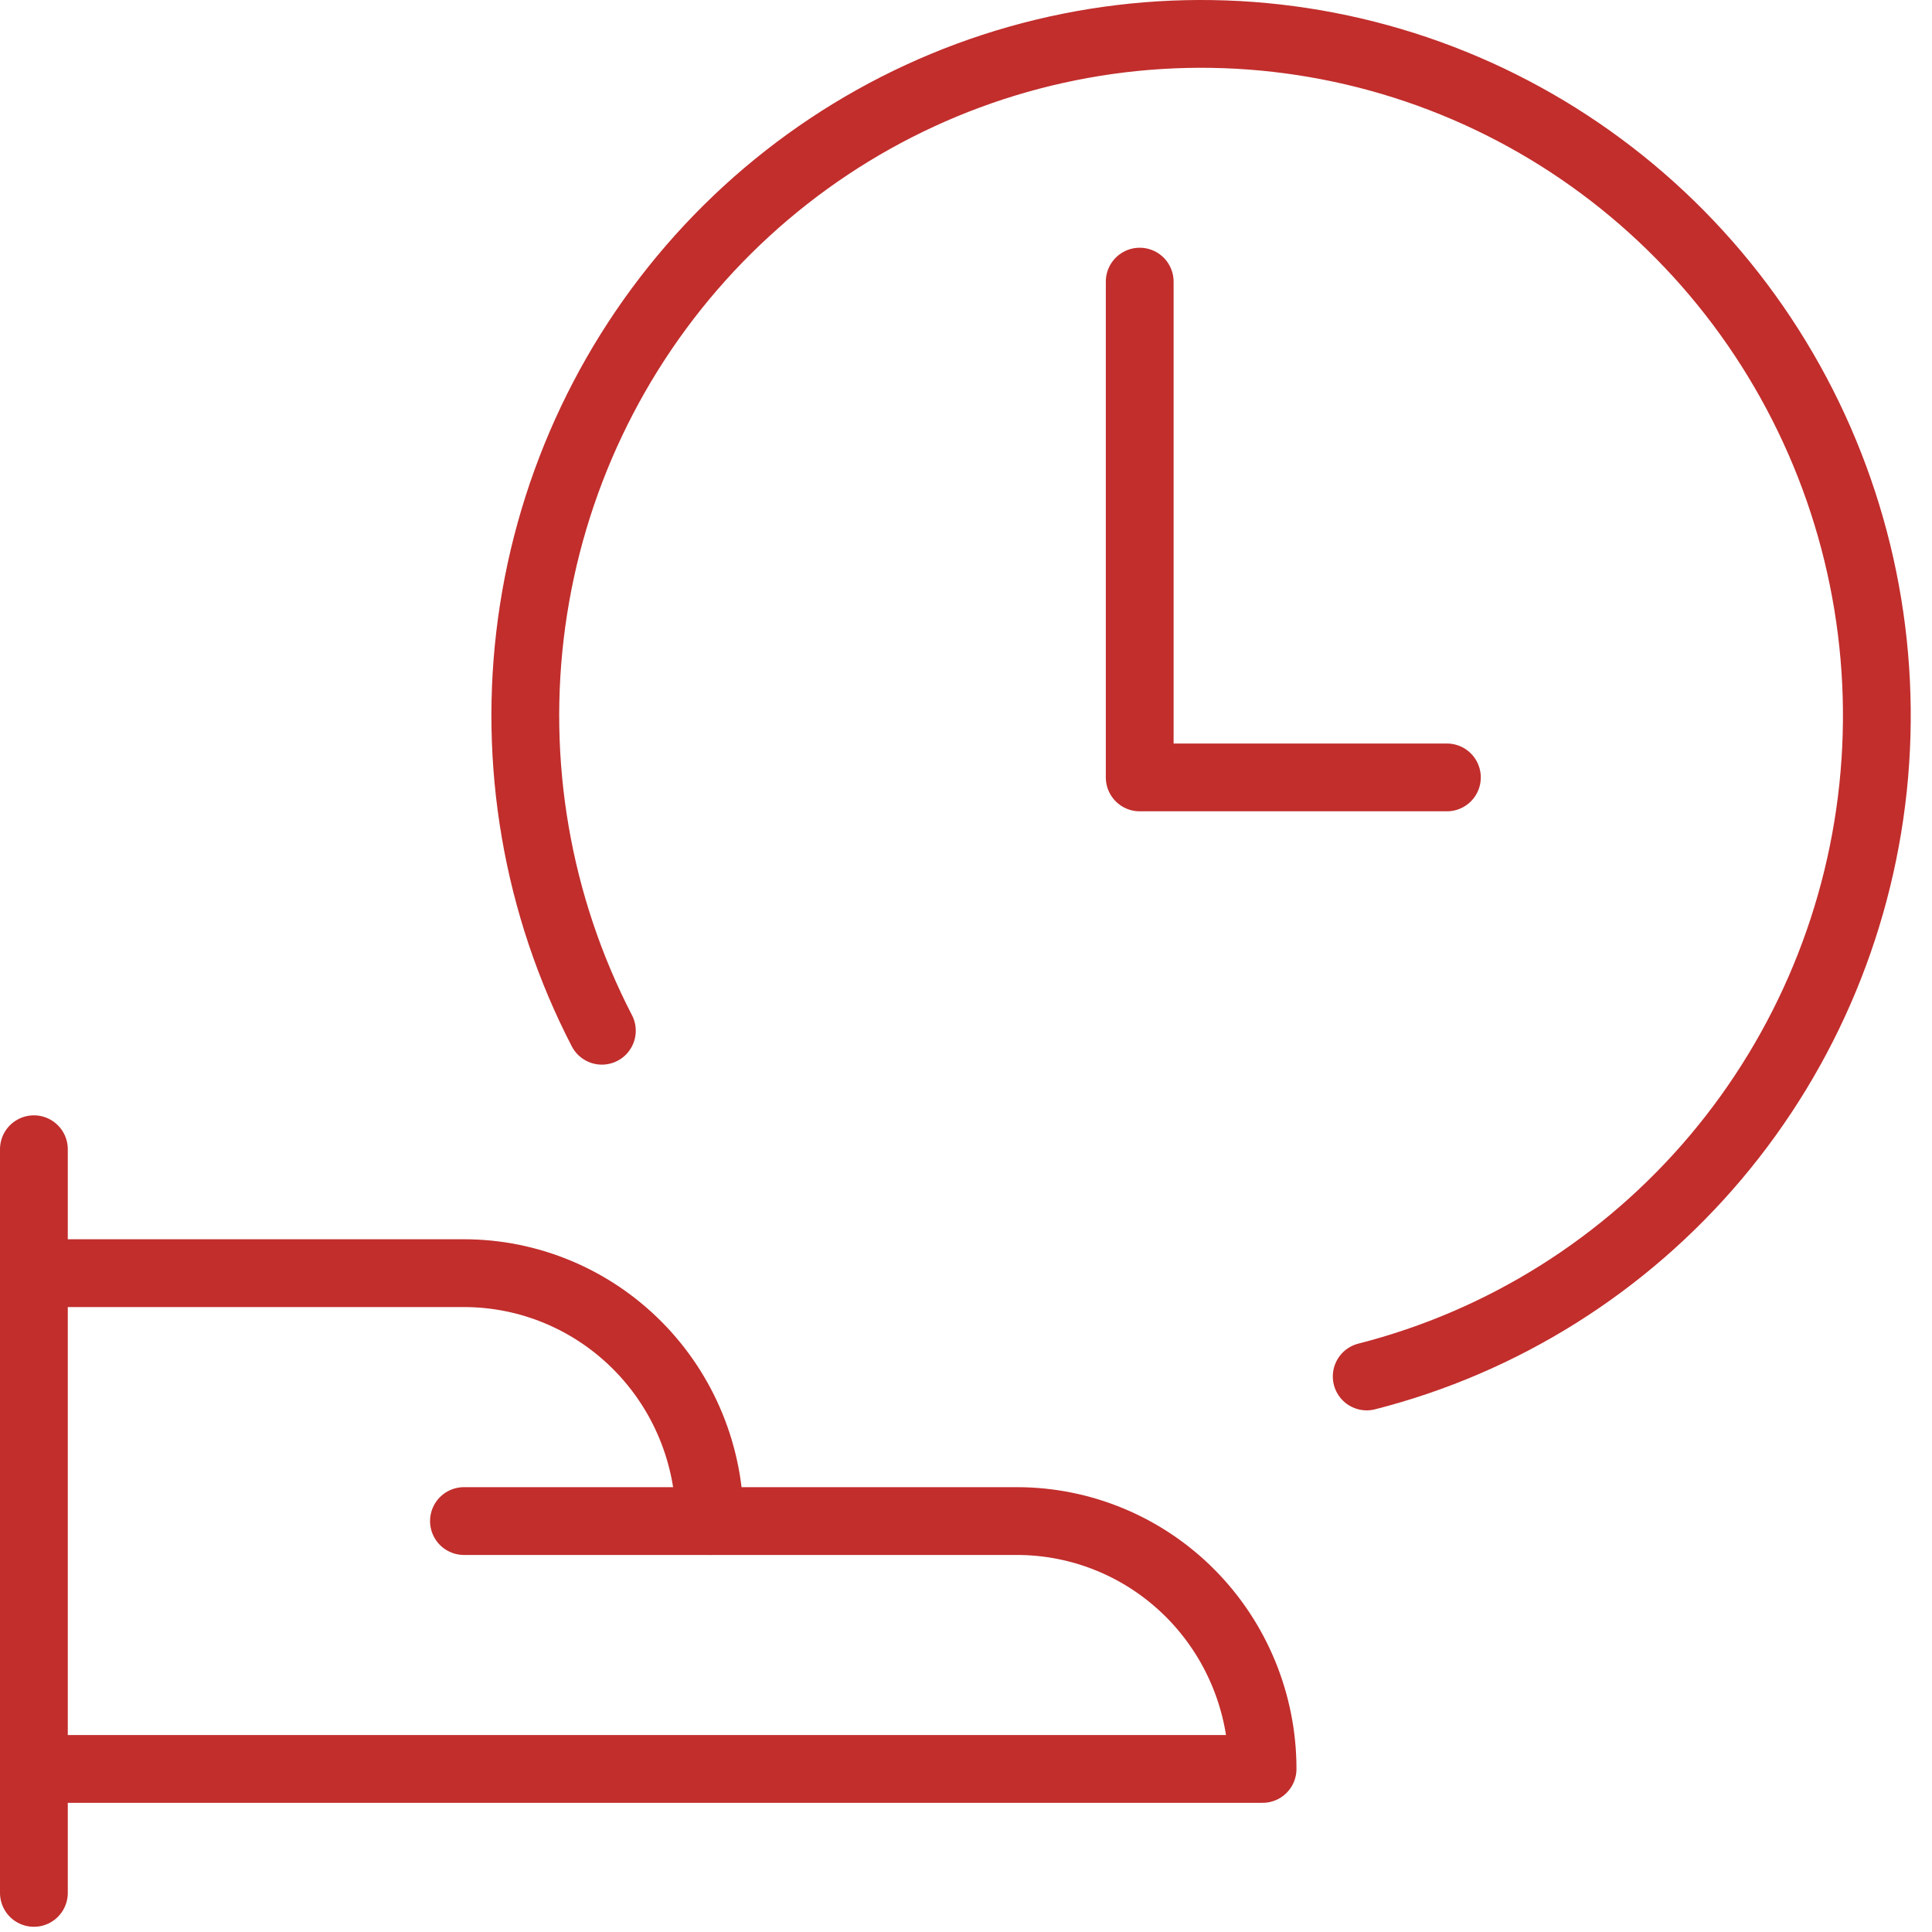 <svg width="57" height="57" viewBox="0 0 57 57" fill="none" xmlns="http://www.w3.org/2000/svg">
<path d="M1 33.906V55.846" stroke="#C12E2C" stroke-width="2" stroke-linecap="round" stroke-linejoin="round"/>
<path d="M1 52.189H37.25C37.25 50.249 36.486 48.389 35.127 47.018C33.767 45.646 31.923 44.876 30 44.876H20.938C20.938 42.936 20.174 41.076 18.814 39.705C17.454 38.333 15.61 37.562 13.688 37.562H1" stroke="#C12E2C" stroke-width="2" stroke-linecap="round" stroke-linejoin="round"/>
<path d="M13.688 44.876H20.938" stroke="#C12E2C" stroke-width="2" stroke-linecap="round" stroke-linejoin="round"/>
<path d="M17.757 30.41C15.842 26.706 15.119 22.492 15.686 18.354C16.254 14.216 18.085 10.359 20.925 7.319C23.766 4.279 27.474 2.206 31.535 1.389C35.596 0.571 39.809 1.05 43.589 2.758C47.368 4.467 50.526 7.32 52.624 10.921C54.723 14.523 55.657 18.694 55.298 22.856C54.939 27.018 53.304 30.963 50.62 34.145C47.936 37.326 44.337 39.586 40.322 40.61" stroke="#C12E2C" stroke-width="2" stroke-linecap="round" stroke-linejoin="round"/>
<path d="M33.625 8.309V22.936H42.688" stroke="#C12E2C" stroke-width="2" stroke-linecap="round" stroke-linejoin="round"/>
</svg>
